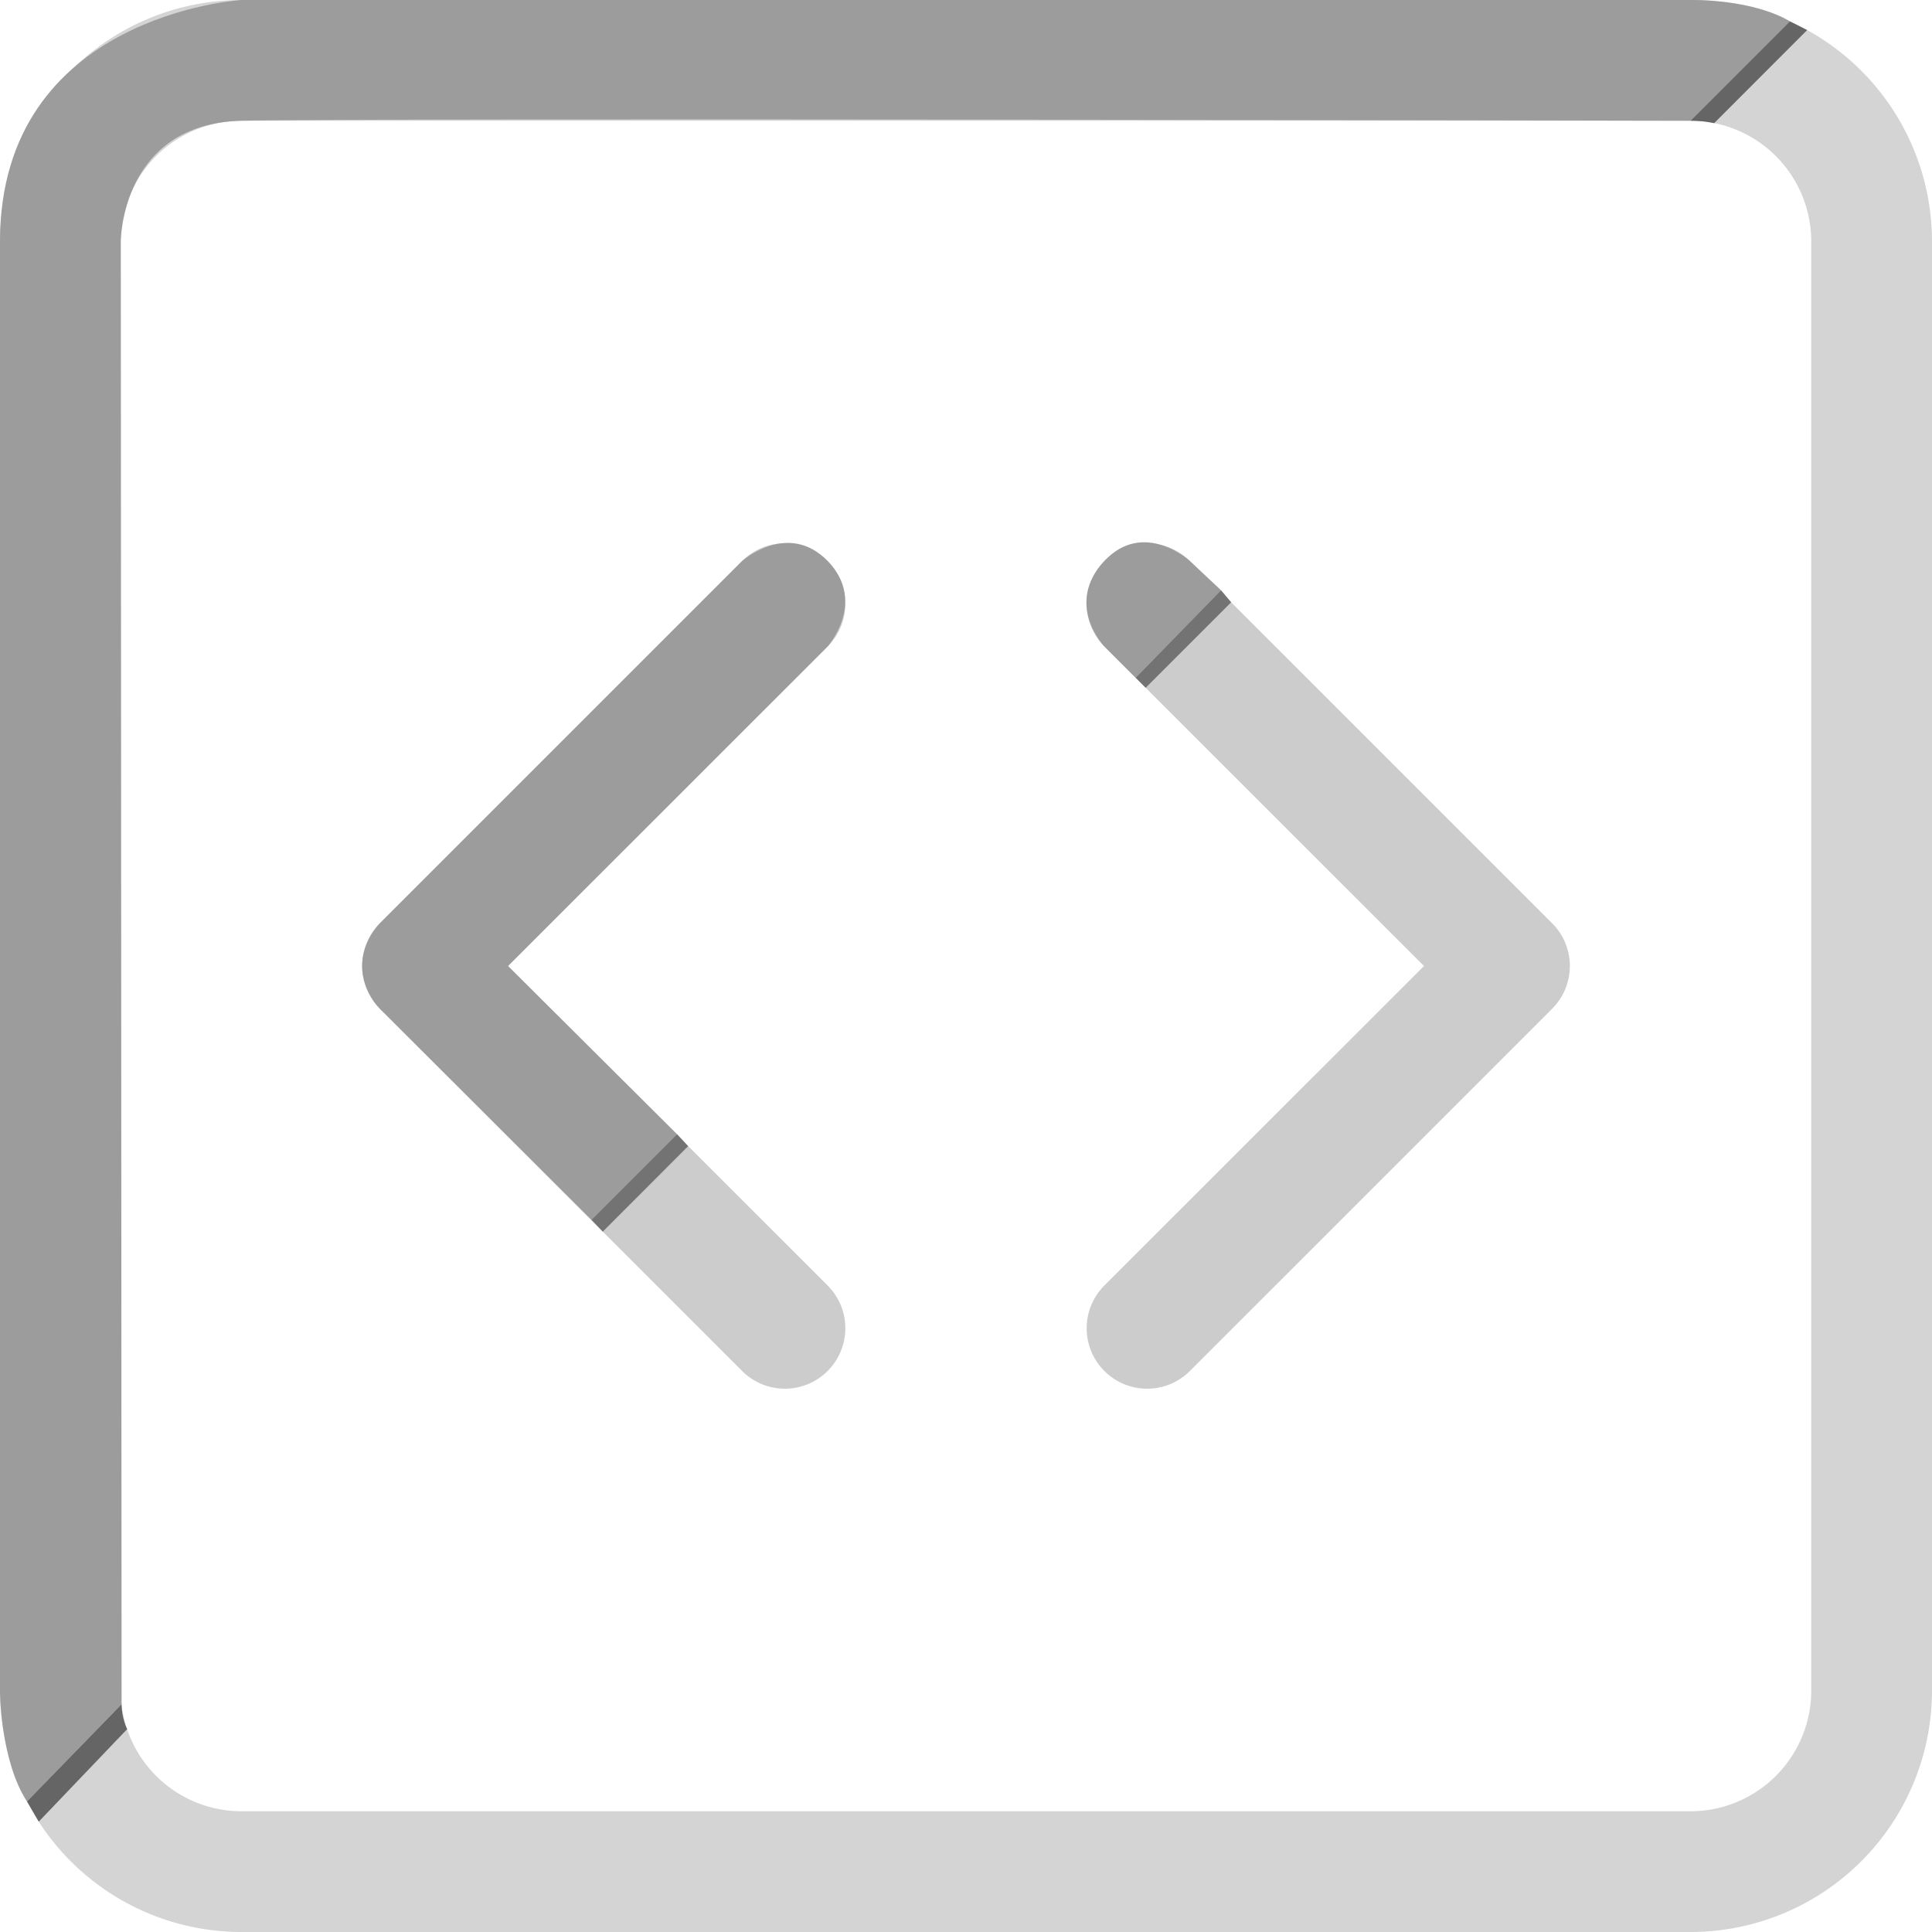 <?xml version="1.0" encoding="UTF-8" standalone="no"?>
<svg
   width="16"
   height="16"
   fill="currentColor"
   class="bi bi-code-square"
   viewBox="0 0 16 16"
   version="1.1"
   id="svg6"
   sodipodi:docname="code-square.svg"
   inkscape:version="1.2.2 (732a01da63, 2022-12-09)"
   xmlns:inkscape="http://www.inkscape.org/namespaces/inkscape"
   xmlns:sodipodi="http://sodipodi.sourceforge.net/DTD/sodipodi-0.dtd"
   xmlns="http://www.w3.org/2000/svg"
   xmlns:svg="http://www.w3.org/2000/svg">
  <defs
     id="defs10" />
  <sodipodi:namedview
     id="namedview8"
     pagecolor="#ffffff"
     bordercolor="#666666"
     borderopacity="1.0"
     inkscape:showpageshadow="2"
     inkscape:pageopacity="0.0"
     inkscape:pagecheckerboard="0"
     inkscape:deskcolor="#d1d1d1"
     showgrid="false"
     showguides="false"
     inkscape:zoom="256"
     inkscape:cx="1.7382812"
     inkscape:cy="14.429688"
     inkscape:window-width="1920"
     inkscape:window-height="1017"
     inkscape:window-x="-8"
     inkscape:window-y="-8"
     inkscape:window-maximized="1"
     inkscape:current-layer="svg6" />
  <path
     d="M14 1a1 1 0 0 1 1 1v12a1 1 0 0 1-1 1H2a1 1 0 0 1-1-1V2a1 1 0 0 1 1-1h12zM2 0a2 2 0 0 0-2 2v12a2 2 0 0 0 2 2h12a2 2 0 0 0 2-2V2a2 2 0 0 0-2-2H2z"
     id="path2"
     style="fill:#d4d4d4;fill-opacity:1" />
  <path
     d="M6.854 4.646a.5.5 0 0 1 0 .708L4.207 8l2.647 2.646a.5.5 0 0 1-.708.708l-3-3a.5.5 0 0 1 0-.708l3-3a.5.5 0 0 1 .708 0zm2.292 0a.5.5 0 0 0 0 .708L11.793 8l-2.647 2.646a.5.5 0 0 0 .708.708l3-3a.5.5 0 0 0 0-.708l-3-3a.5.5 0 0 0-.708 0z"
     id="path4"
     style="fill:#cccccc;fill-opacity:1" />
  <path
     style="fill:#9c9c9c;fill-opacity:1;stroke:none;stroke-width:1px;stroke-linecap:butt;stroke-linejoin:miter;stroke-opacity:1"
     d="M 1.007,14.114 1,2 C 1,2 1.001,1.025 2,1 2.999,0.975 14,1 14,1 L 14.823,0.177 C 14.823,0.177 14.562,0 14,0 H 2 C 2,0 0,0.119 0,2 v 12 c 0,0 0,0.577 0.224,0.92 z"
     id="path910"
     sodipodi:nodetypes="ccsccscsccc" />
  <path
     style="fill:#9c9c9c;fill-opacity:1;stroke:none;stroke-width:1px;stroke-linecap:butt;stroke-linejoin:miter;stroke-opacity:1"
     d="M 10.112,4.888 9.854,4.646 c 0,0 -0.382,-0.349 -0.708,0 -0.335,0.359 0,0.708 0,0.708 l 0.259,0.259 z"
     id="path1010"
     sodipodi:nodetypes="ccsccc" />
  <path
     style="fill:#9c9c9c;stroke:none;stroke-width:1px;stroke-linecap:butt;stroke-linejoin:miter;stroke-opacity:1;fill-opacity:1"
     d="M 5.607,9.393 4.207,8 6.854,5.354 c 0,0 0.327,-0.371 0,-0.708 -0.327,-0.337 -0.708,0 -0.708,0 l -3,3 c 0,0 -0.147,0.143 -0.147,0.354 C 2.999,8.211 3.146,8.354 3.146,8.354 l 1.752,1.748 z"
     id="path1012" />
  <path
     style="fill:#656565;stroke:none;stroke-width:1px;stroke-linecap:butt;stroke-linejoin:miter;stroke-opacity:1;fill-opacity:1"
     d="M 14.823,0.177 14,1 c 0,0 0.083,2.184e-4 0.14,0.01 0.056,0.01 0.056,0.01 0.056,0.01 L 14.966,0.249 Z"
     id="path1014" />
  <path
     style="fill:#656565;fill-opacity:1;stroke:none;stroke-width:1px;stroke-linecap:butt;stroke-linejoin:miter;stroke-opacity:1"
     d="m 1.007,14.114 -0.783,0.805 0.097,0.167 0.732,-0.766 c 0,0 -0.046,-0.089 -0.046,-0.207 z"
     id="path1018"
     sodipodi:nodetypes="ccccc" />
  <path
     style="fill:#737373;stroke:none;stroke-width:1px;stroke-linecap:butt;stroke-linejoin:miter;stroke-opacity:1;fill-opacity:1"
     d="m 9.405,5.613 0.707,-0.725 0.084,0.1 -0.708,0.708 z"
     id="path1020" />
  <path
     style="fill:#737373;stroke:none;stroke-width:1px;stroke-linecap:butt;stroke-linejoin:miter;stroke-opacity:1;fill-opacity:1"
     d="M 5.607,9.393 5.699,9.492 4.992,10.2 4.898,10.102 Z"
     id="path1022" />
</svg>

